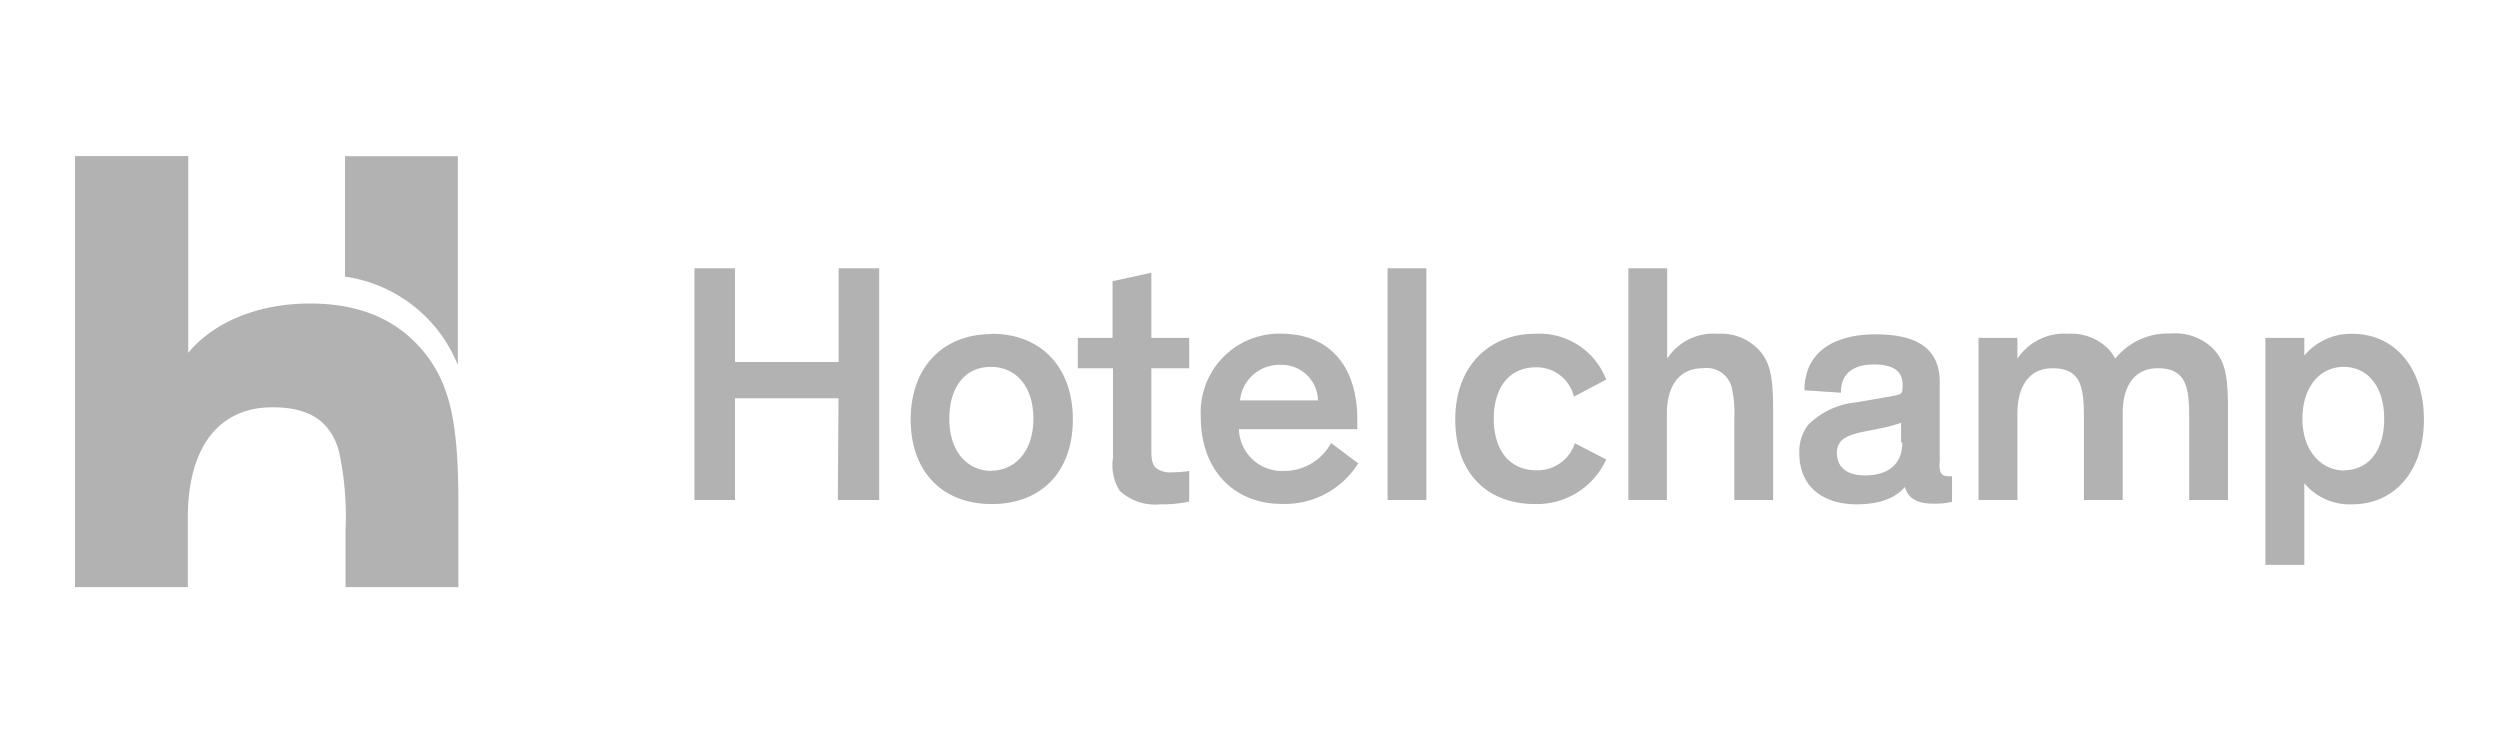 <svg xmlns="http://www.w3.org/2000/svg" viewBox="0 0 185 55"><defs><style>.cls-1{fill:#b2b2b2;fill-rule:evenodd;}.cls-2{fill:none;}</style></defs><title>08</title><g id="Layer_2" data-name="Layer 2"><g id="Layer_7" data-name="Layer 7"><path class="cls-1" d="M22.93,22.46c-3.81,0-7.11,1.36-9,3.65V11.55H5.55v31.9H13.9V38.3c0-5.19,2.28-8.16,6.26-8.16,2.72,0,4.28,1,4.92,3.24a22.64,22.64,0,0,1,.49,5.84v4.23h8.35V37.32c0-5.73-.54-8.44-2.16-10.77C29.76,23.8,26.87,22.46,22.93,22.46Zm9.75,2.36a10.66,10.66,0,0,1,1.2,2.2V11.56H25.53v8.91A10.62,10.62,0,0,1,32.68,24.82ZM54.39,37h-3V19.85h3v6.94h7.67V19.85h3V37H62l.05-7.53H54.39Zm19-12.3c3.66,0,6,2.48,6,6.34s-2.32,6.26-6,6.26-6-2.42-6-6.26S69.75,24.72,73.4,24.72ZM88,37.12a9.72,9.72,0,0,1-2.14.2,3.85,3.85,0,0,1-3-1,3.54,3.54,0,0,1-.5-2.43V27.25H79.76V25h2.57V20.81l2.87-.63V25H88v2.25H85.2v6.13c0,.69.1,1,.33,1.24a1.72,1.72,0,0,0,1.21.33,8,8,0,0,0,1.26-.1Zm12.51-2.83a6.42,6.42,0,0,1-5.65,3c-3.56,0-6-2.52-6-6.41a5.82,5.82,0,0,1,5.9-6.19c3.84,0,5.68,2.65,5.68,6.34,0,.2,0,.53,0,.73H91.68A3.18,3.18,0,0,0,95,34.85a3.94,3.94,0,0,0,3.5-2.07ZM102.68,37h2.87V19.85h-2.87V37Zm13.79-7.65a2.84,2.84,0,0,0-2.8-2.17c-1.92,0-3.13,1.41-3.13,3.81s1.24,3.81,3.13,3.81a2.9,2.9,0,0,0,2.87-2L118.86,34a5.63,5.63,0,0,1-5.27,3.3c-3.48,0-5.9-2.22-5.9-6.26s2.6-6.34,5.9-6.34a5.3,5.3,0,0,1,5.27,3.39ZM131.22,37h-2.88V30.94a8.58,8.58,0,0,0-.2-2.3A1.92,1.92,0,0,0,126,27.25c-1.79,0-2.65,1.39-2.65,3.33V37H120.5V19.85h2.87v6.69a4.07,4.07,0,0,1,3.73-1.84,3.82,3.82,0,0,1,3.31,1.49c.55.78.8,1.69.8,4V37Zm12.3-2.75c0,.76.1,1,.78,1h.15v1.89a5.7,5.7,0,0,1-1.36.13c-1.11,0-1.89-.31-2.12-1.24h0c-.48.56-1.44,1.29-3.58,1.29-2.32,0-4.24-1.16-4.24-3.79a3.22,3.22,0,0,1,.68-2.12,5.83,5.83,0,0,1,3.56-1.64l2.65-.46c.63-.12.75-.17.75-.63v-.2c0-1-.65-1.51-2.14-1.51s-2.45.68-2.42,2.09l-2.7-.18c0-2.95,2.37-4.14,5.24-4.14s4.77.89,4.77,3.54v6Zm13-7.7a5,5,0,0,1,4.11-1.87,4,4,0,0,1,3.18,1.16c.76.86,1.06,1.69,1.06,4.34V37H162V30.93c0-2.17-.16-3.68-2.32-3.68-1.79,0-2.6,1.39-2.6,3.33V37h-2.87V30.93c0-2.17-.16-3.68-2.32-3.68-1.77,0-2.6,1.39-2.6,3.33V37h-2.88V25h2.88v1.54a4.15,4.15,0,0,1,3.76-1.84,3.83,3.83,0,0,1,3,1.16,4.25,4.25,0,0,1,.5.7Zm14,9.19v6.06h-2.88V25h2.88v1.31a4.51,4.51,0,0,1,3.53-1.61c3.25,0,5.32,2.62,5.32,6.36s-2.12,6.26-5.32,6.26a4.36,4.36,0,0,1-3.53-1.56Zm-97.2-.91c1.84,0,3.15-1.47,3.15-3.84s-1.26-3.84-3.15-3.84S70.25,28.61,70.25,31,71.56,34.85,73.4,34.85Zm18.36-5.2h5.85A2.68,2.68,0,0,0,94.78,27,2.92,2.92,0,0,0,91.76,29.65Zm49,3.1V31.29a11.57,11.57,0,0,1-1.64.43l-1.11.22c-1.36.28-2,.64-2,1.59s.65,1.65,2.06,1.65C139.69,35.18,140.77,34.39,140.77,32.75Zm32.75,2.07c1.84,0,3-1.44,3-3.81s-1.21-3.84-3-3.84-3.05,1.52-3.05,3.84S171.71,34.82,173.52,34.82Z"/><rect class="cls-2" width="185" height="55"/></g></g></svg>